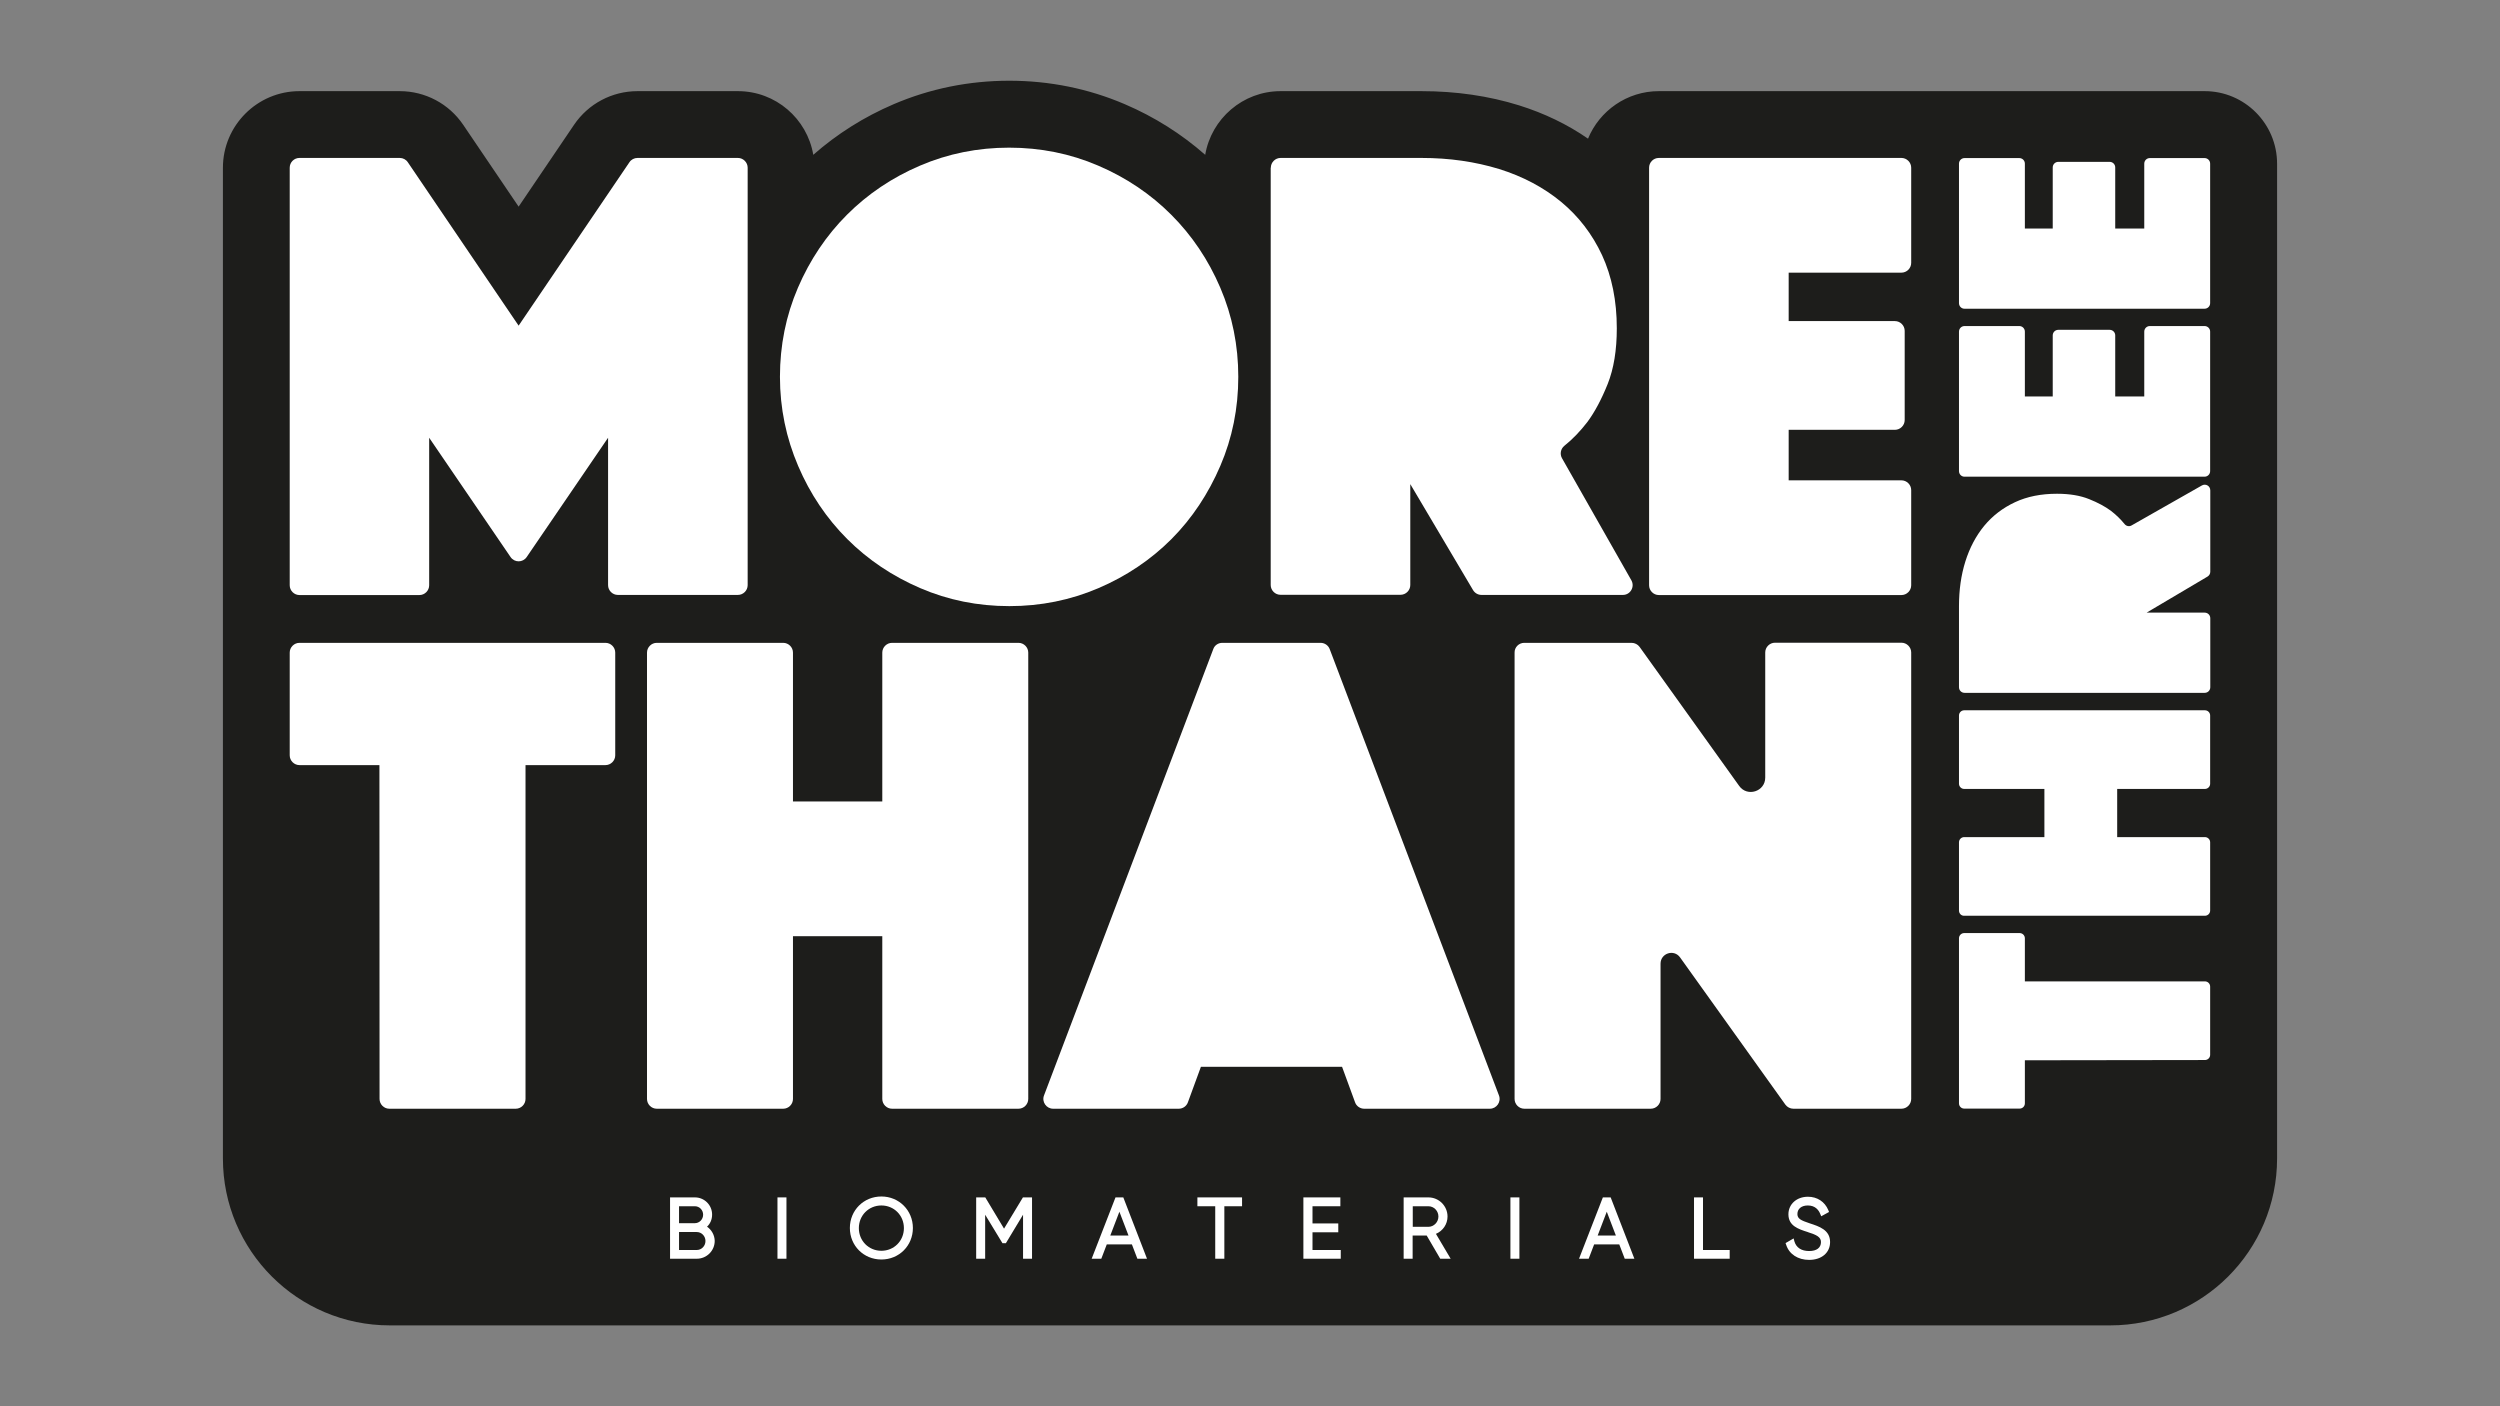<?xml version="1.0" encoding="utf-8"?>
<!-- Generator: Adobe Illustrator 27.8.1, SVG Export Plug-In . SVG Version: 6.00 Build 0)  -->
<svg version="1.1" xmlns="http://www.w3.org/2000/svg" xmlns:xlink="http://www.w3.org/1999/xlink" x="0px" y="0px"
	 viewBox="0 0 1920 1080" style="enable-background:new 0 0 1920 1080;" xml:space="preserve">
<rect x="0" y="0" width="1920" height="1080" fill="#808080" stroke="none"/>
<style type="text/css">
	.st0{display:none;}
	.st1{display:inline;fill:#1D1D1B;}
	.st2{display:inline;}
	.st3{fill:#1D1D1B;}
	.st4{fill:#F4F4F4;}
	.st5{clip-path:url(#SVGID_00000062888368942506360180000008235936627523000756_);}
	.st6{clip-path:url(#SVGID_00000152226754740356695350000005316521852990831239_);}
	.st7{fill:#07F7B8;}
	.st8{fill:#FFFFFF;}
	.st9{clip-path:url(#SVGID_00000003800652796540222560000008531872272598299017_);}
	.st10{clip-path:url(#SVGID_00000013194976341034169360000009733352015458339507_);}
	.st11{clip-path:url(#SVGID_00000039103426272407800870000011537016210194198950_);}
	.st12{clip-path:url(#SVGID_00000039838079376408805180000004267420934935367563_);}
	.st13{clip-path:url(#SVGID_00000169519083678958907790000016033030906972987019_);}
	.st14{clip-path:url(#SVGID_00000149354605702363257110000014973961100268633750_);}
	.st15{clip-path:url(#SVGID_00000135668326709439362040000006050332281447821750_);}
	.st16{clip-path:url(#SVGID_00000004507078904712342920000011640584605147006363_);}
	.st17{clip-path:url(#SVGID_00000033329695431233898920000017616547899021365125_);}
	.st18{clip-path:url(#SVGID_00000044156273382292718650000017207347619082978473_);}
	.st19{clip-path:url(#SVGID_00000057847866487951507770000016167127290419882144_);}
	.st20{clip-path:url(#SVGID_00000058576613707947843820000011413833072436448669_);}
	.st21{clip-path:url(#SVGID_00000109747491411051256680000015816342428274783153_);}
	.st22{clip-path:url(#SVGID_00000023967803374953724120000012346662523849704837_);}
	.st23{clip-path:url(#SVGID_00000032640915062899222060000008815730698769819030_);}
	.st24{clip-path:url(#SVGID_00000015335716017047972510000011307002342728567470_);}
</style>
<g id="Background" class="st0">
</g>
<g id="Original" class="st0">
</g>
<g id="Sitio_web">
	<g>
		<path class="st3" d="M1693.2,70H1274c-24.5,0-45.6,15.1-54.4,36.5c-15.7-10.9-33.5-19.5-53-25.6c-23.1-7.2-48.3-10.9-74.9-10.9
			H983.5c-29,0-53.2,21.2-57.9,48.9c-18.2-16-38.9-29.1-61.8-38.9c-27.8-11.9-57.6-18-88.7-18c-31,0-60.9,6.1-88.7,18
			c-22.9,9.8-43.6,22.9-61.8,38.9C619.9,91.2,595.8,70,566.7,70h-77.1c-19.5,0-37.7,9.6-48.7,25.8l-42.6,62.9l-42.6-62.9
			C344.8,79.7,326.6,70,307,70H230c-32.4,0-58.8,26.4-58.8,58.8v760.9c0,70.8,57.4,128.2,128.2,128.2h1321.2
			c70.8,0,128.2-57.4,128.2-128.2V125.7C1748.8,95,1723.9,70,1693.2,70z"/>
		<g>
			<path class="st8" d="M543,942.1c2.5-2.3,3.9-5.6,3.9-9.3c0-7.3-5.9-13.2-13.2-13.2h-19.1v47.1h20.6c7.5,0,13.7-6.1,13.7-13.7
				C548.8,948.6,546.6,944.6,543,942.1z M535.1,960h-13.6v-13.8h13.6c3.7,0,6.7,3.1,6.7,6.9C541.8,956.9,538.8,960,535.1,960z
				 M533.7,939.4h-12.2v-13h12.2c3.5,0,6.3,2.9,6.3,6.5C540,936.5,537.1,939.4,533.7,939.4z"/>
			<rect x="597.1" y="919.6" class="st8" width="6.9" height="47.1"/>
			<path class="st8" d="M676.9,918.9c-13.6,0-24.2,10.6-24.2,24.2c0,13.6,10.6,24.2,24.2,24.2s24.2-10.6,24.2-24.2
				C701.1,929.6,690.5,918.9,676.9,918.9z M676.9,960.6c-9.7,0-17.3-7.6-17.3-17.4s7.6-17.4,17.3-17.4c9.7,0,17.3,7.6,17.3,17.4
				S686.6,960.6,676.9,960.6z"/>
			<polygon class="st8" points="771.1,943.6 756.7,919.6 749.7,919.6 749.7,966.7 756.6,966.7 756.6,932.9 769.9,954.8 772.5,954.8 
				785.7,932.9 785.7,966.7 792.6,966.7 792.6,919.6 785.6,919.6 			"/>
			<path class="st8" d="M856.7,919.6l-18.3,47.1h7.4l4.2-11h19.3l4.2,11h7.4l-18.2-47.1H856.7z M852.7,948.9l7-18.3l7,18.3H852.7z"
				/>
			<polygon class="st8" points="919.6,926.4 933.3,926.4 933.3,966.7 940.3,966.7 940.3,926.4 953.9,926.4 953.9,919.6 919.6,919.6 
							"/>
			<polygon class="st8" points="1008,946.4 1027.8,946.4 1027.8,939.6 1008,939.6 1008,926.4 1029.4,926.4 1029.4,919.6 1001,919.6 
				1001,966.7 1029.7,966.7 1029.7,960 1008,960 			"/>
			<path class="st8" d="M1111.7,934.3c0-8.1-6.6-14.7-14.7-14.7H1078v47.1h6.9v-17.8h10.8l10.4,17.8h8l-11.3-19.1
				C1108.2,945.3,1111.7,940.1,1111.7,934.3z M1085,926.4h12c4.3,0,7.7,3.6,7.7,7.9c0,4.3-3.5,7.9-7.7,7.9h-12V926.4z"/>
			<rect x="1160" y="919.6" class="st8" width="6.9" height="47.1"/>
			<path class="st8" d="M1231,919.6l-18.3,47.1h7.4l4.2-11h19.3l4.2,11h7.4l-18.2-47.1H1231z M1227,948.9l7-18.3l7,18.3H1227z"/>
			<polygon class="st8" points="1307.9,919.6 1301,919.6 1301,966.7 1328.4,966.7 1328.4,960 1307.9,960 			"/>
			<path class="st8" d="M1389.8,939.5c-6.6-2.2-9.4-3.5-9.4-7.1c0-4,3.1-6.6,8-6.6c5.7,0,8.3,3.5,9.5,6.4l0.8,1.9l6-3.3l-0.6-1.5
				c-2.7-6.4-8.5-10.2-15.6-10.2c-8.7,0-15,5.7-15,13.5c0,8.8,7.5,11.3,14.8,13.6l0.2,0.1c6.7,2.1,10,3.8,10,7.6
				c0,4.4-3.3,6.9-9.1,6.9c-5.9,0-9.9-2.6-11.3-7.4l-0.6-2.3l-6.2,3.6l0.5,1.4c2.3,7.1,9,11.5,17.6,11.5c9.6,0,16.1-5.5,16.1-13.7
				C1405.5,944.6,1397.2,941.9,1389.8,939.5z"/>
		</g>
		<g>
			<path class="st8" d="M291.4,587.6H230c-4.1,0-7.5-3.4-7.5-7.5v-78.9c0-4.1,3.4-7.5,7.5-7.5h235c4.1,0,7.5,3.4,7.5,7.5v78.9
				c0,4.1-3.4,7.5-7.5,7.5h-61.4l0,256.4c0,4.1-3.4,7.5-7.5,7.5h-97.1c-4.1,0-7.5-3.4-7.5-7.5L291.4,587.6z"/>
			<path class="st8" d="M504.4,493.7h97.1c4.1,0,7.5,3.4,7.5,7.5l0,114.3h68.6l0-114.3c0-4.1,3.4-7.5,7.5-7.5h97.1
				c4.1,0,7.5,3.4,7.5,7.5V844c0,4.1-3.4,7.5-7.5,7.5h-97.1c-4.1,0-7.5-3.4-7.5-7.5l0-125H609l0,125c0,4.1-3.4,7.5-7.5,7.5h-97.1
				c-4.1,0-7.5-3.4-7.5-7.5V501.2C496.9,497.1,500.3,493.7,504.4,493.7z"/>
			<path class="st8" d="M938.7,493.7h75.5c3.1,0,5.9,1.9,7,4.8l130,342.8c1.9,4.9-1.8,10.2-7,10.2h-96.5c-3.1,0-6-2-7-4.9l-10-27.3
				H922.3l-10,27.3c-1.1,3-3.9,4.9-7,4.9h-96.5c-5.2,0-8.9-5.3-7-10.2l130-342.8C932.8,495.6,935.6,493.7,938.7,493.7z"/>
			<path class="st8" d="M1170.6,493.7h82.5c2.4,0,4.7,1.2,6.1,3.1l76.5,106.8c6.2,8.7,20,4.3,20-6.4v-96.1c0-4.1,3.4-7.5,7.5-7.5
				h97.1c4.1,0,7.5,3.4,7.5,7.5V844c0,4.1-3.4,7.5-7.5,7.5h-83c-2.4,0-4.7-1.2-6.1-3.1l-80.9-113.1c-4.7-6.6-15-3.2-15,4.8V844
				c0,4.1-3.4,7.5-7.5,7.5h-97.1c-4.1,0-7.5-3.4-7.5-7.5V501.2C1163.1,497.1,1166.5,493.7,1170.6,493.7z"/>
		</g>
		<g>
			<path class="st8" d="M230,121.3H307c2.5,0,4.8,1.2,6.2,3.3l85.1,125.5l85.1-125.5c1.4-2.1,3.7-3.3,6.2-3.3h77.1
				c4.1,0,7.5,3.4,7.5,7.5v320.6c0,4.1-3.4,7.5-7.5,7.5h-92.2c-4.1,0-7.5-3.4-7.5-7.5V336.2l-62.5,91.6c-3,4.4-9.4,4.4-12.4,0
				l-62.5-91.6v113.3c0,4.1-3.4,7.5-7.5,7.5H230c-4.1,0-7.5-3.4-7.5-7.5V128.8C222.5,124.7,225.8,121.3,230,121.3z"/>
			<path class="st8" d="M599,289.4c0-24.1,4.6-47,13.8-68.4s21.8-40.2,37.7-56.1c15.9-15.9,34.6-28.5,56.1-37.7s44.3-13.8,68.4-13.8
				c24.1,0,47,4.6,68.4,13.8c21.5,9.2,40.2,21.8,56.1,37.7c15.9,15.9,28.5,34.6,37.7,56.1s13.8,44.3,13.8,68.4
				c0,24.2-4.6,47-13.8,68.4S915.6,398,899.7,414c-15.9,15.9-34.6,28.5-56.1,37.7c-21.5,9.2-44.3,13.8-68.4,13.8
				c-24.2,0-47-4.6-68.4-13.8s-40.2-21.8-56.1-37.7c-15.9-15.9-28.5-34.6-37.7-56.1S599,313.6,599,289.4z"/>
			<path class="st8" d="M976,128.8c0-4.1,3.4-7.5,7.5-7.5h108.2c21.5,0,41.3,2.9,59.6,8.5c18.3,5.7,34.1,14.1,47.6,25.2
				c13.4,11.1,23.9,24.7,31.5,41c7.5,16.3,11.3,35,11.3,56.1c0,16.8-2.3,31-7,42.8c-4.7,11.7-9.9,21.5-15.6,29.2
				c-5.4,7-11.2,13.1-17.7,18.3c-2.8,2.3-3.6,6.3-1.8,9.5l53.3,93.8c2.8,5-0.8,11.2-6.5,11.2h-108.6c-2.7,0-5.1-1.4-6.5-3.7
				l-48.2-81.4v77.5c0,4.1-3.4,7.5-7.5,7.5h-92.2c-4.1,0-7.5-3.4-7.5-7.5V128.8z"/>
			<path class="st8" d="M1274,121.3h186.3c4.1,0,7.5,3.4,7.5,7.5v73.1c0,4.1-3.4,7.5-7.5,7.5h-86.6v37.2h81.6c4.1,0,7.5,3.4,7.5,7.5
				v68.5c0,4.1-3.4,7.5-7.5,7.5h-81.6v38.8h86.6c4.1,0,7.5,3.4,7.5,7.5v73.1c0,4.1-3.4,7.5-7.5,7.5H1274c-4.1,0-7.5-3.4-7.5-7.5
				V128.8C1266.5,124.7,1269.8,121.3,1274,121.3z"/>
		</g>
		<g>
			<g>
				<path class="st8" d="M1508.8,532.1c-2.4,0-4.3-1.9-4.3-4.3v-62.3c0-12.3,1.6-23.8,4.9-34.3c3.3-10.5,8.1-19.6,14.5-27.4
					c6.4-7.7,14.2-13.7,23.6-18.1s20.1-6.5,32.3-6.5c9.7,0,17.9,1.4,24.6,4.1c6.8,2.7,12.3,5.7,16.8,9c4,3.1,7.5,6.5,10.5,10.2
					c1.3,1.6,3.6,2.1,5.4,1l54-30.7c2.9-1.6,6.4,0.4,6.4,3.8v62.5c0,1.5-0.8,2.9-2.1,3.7l-46.8,27.7h44.6c2.4,0,4.3,1.9,4.3,4.3v53
					c0,2.4-1.9,4.3-4.3,4.3H1508.8z"/>
				<path class="st8" d="M1504.5,361.8V254.7c0-2.4,1.9-4.3,4.3-4.3h42c2.4,0,4.3,1.9,4.3,4.3v49.8h21.4v-46.9
					c0-2.4,1.9-4.3,4.3-4.3h39.4c2.4,0,4.3,1.9,4.3,4.3v46.9h22.3v-49.8c0-2.4,1.9-4.3,4.3-4.3h42c2.4,0,4.3,1.9,4.3,4.3v107.1
					c0,2.4-1.9,4.3-4.3,4.3h-184.4C1506.4,366.1,1504.5,364.2,1504.5,361.8z"/>
				<path class="st8" d="M1504.5,232.8V125.7c0-2.4,1.9-4.3,4.3-4.3h42c2.4,0,4.3,1.9,4.3,4.3v49.8h21.4v-46.9
					c0-2.4,1.9-4.3,4.3-4.3h39.4c2.4,0,4.3,1.9,4.3,4.3v46.9h22.3v-49.8c0-2.4,1.9-4.3,4.3-4.3h42c2.4,0,4.3,1.9,4.3,4.3v107.1
					c0,2.4-1.9,4.3-4.3,4.3h-184.4C1506.4,237.1,1504.5,235.2,1504.5,232.8z"/>
				<path class="st8" d="M1555.1,814.3v33.1c0,2.2-1.8,4-4,4h-42.6c-2.2,0-4-1.8-4-4V720.6c0-2.2,1.8-4,4-4h42.6c2.2,0,4,1.8,4,4
					v33.1l138.3,0c2.2,0,4,1.8,4,4v52.4c0,2.2-1.8,4-4,4L1555.1,814.3z"/>
				<path class="st8" d="M1504.5,699.3v-52.4c0-2.2,1.8-4,4-4l61.6,0v-37l-61.6,0c-2.2,0-4-1.8-4-4v-52.4c0-2.2,1.8-4,4-4h184.9
					c2.2,0,4,1.8,4,4v52.4c0,2.2-1.8,4-4,4l-67.4,0v37l67.4,0c2.2,0,4,1.8,4,4v52.4c0,2.2-1.8,4-4,4h-184.9
					C1506.3,703.4,1504.5,701.6,1504.5,699.3z"/>
			</g>
		</g>
	</g>
</g>
<g id="Header__x2F__Firma">
</g>
</svg>
